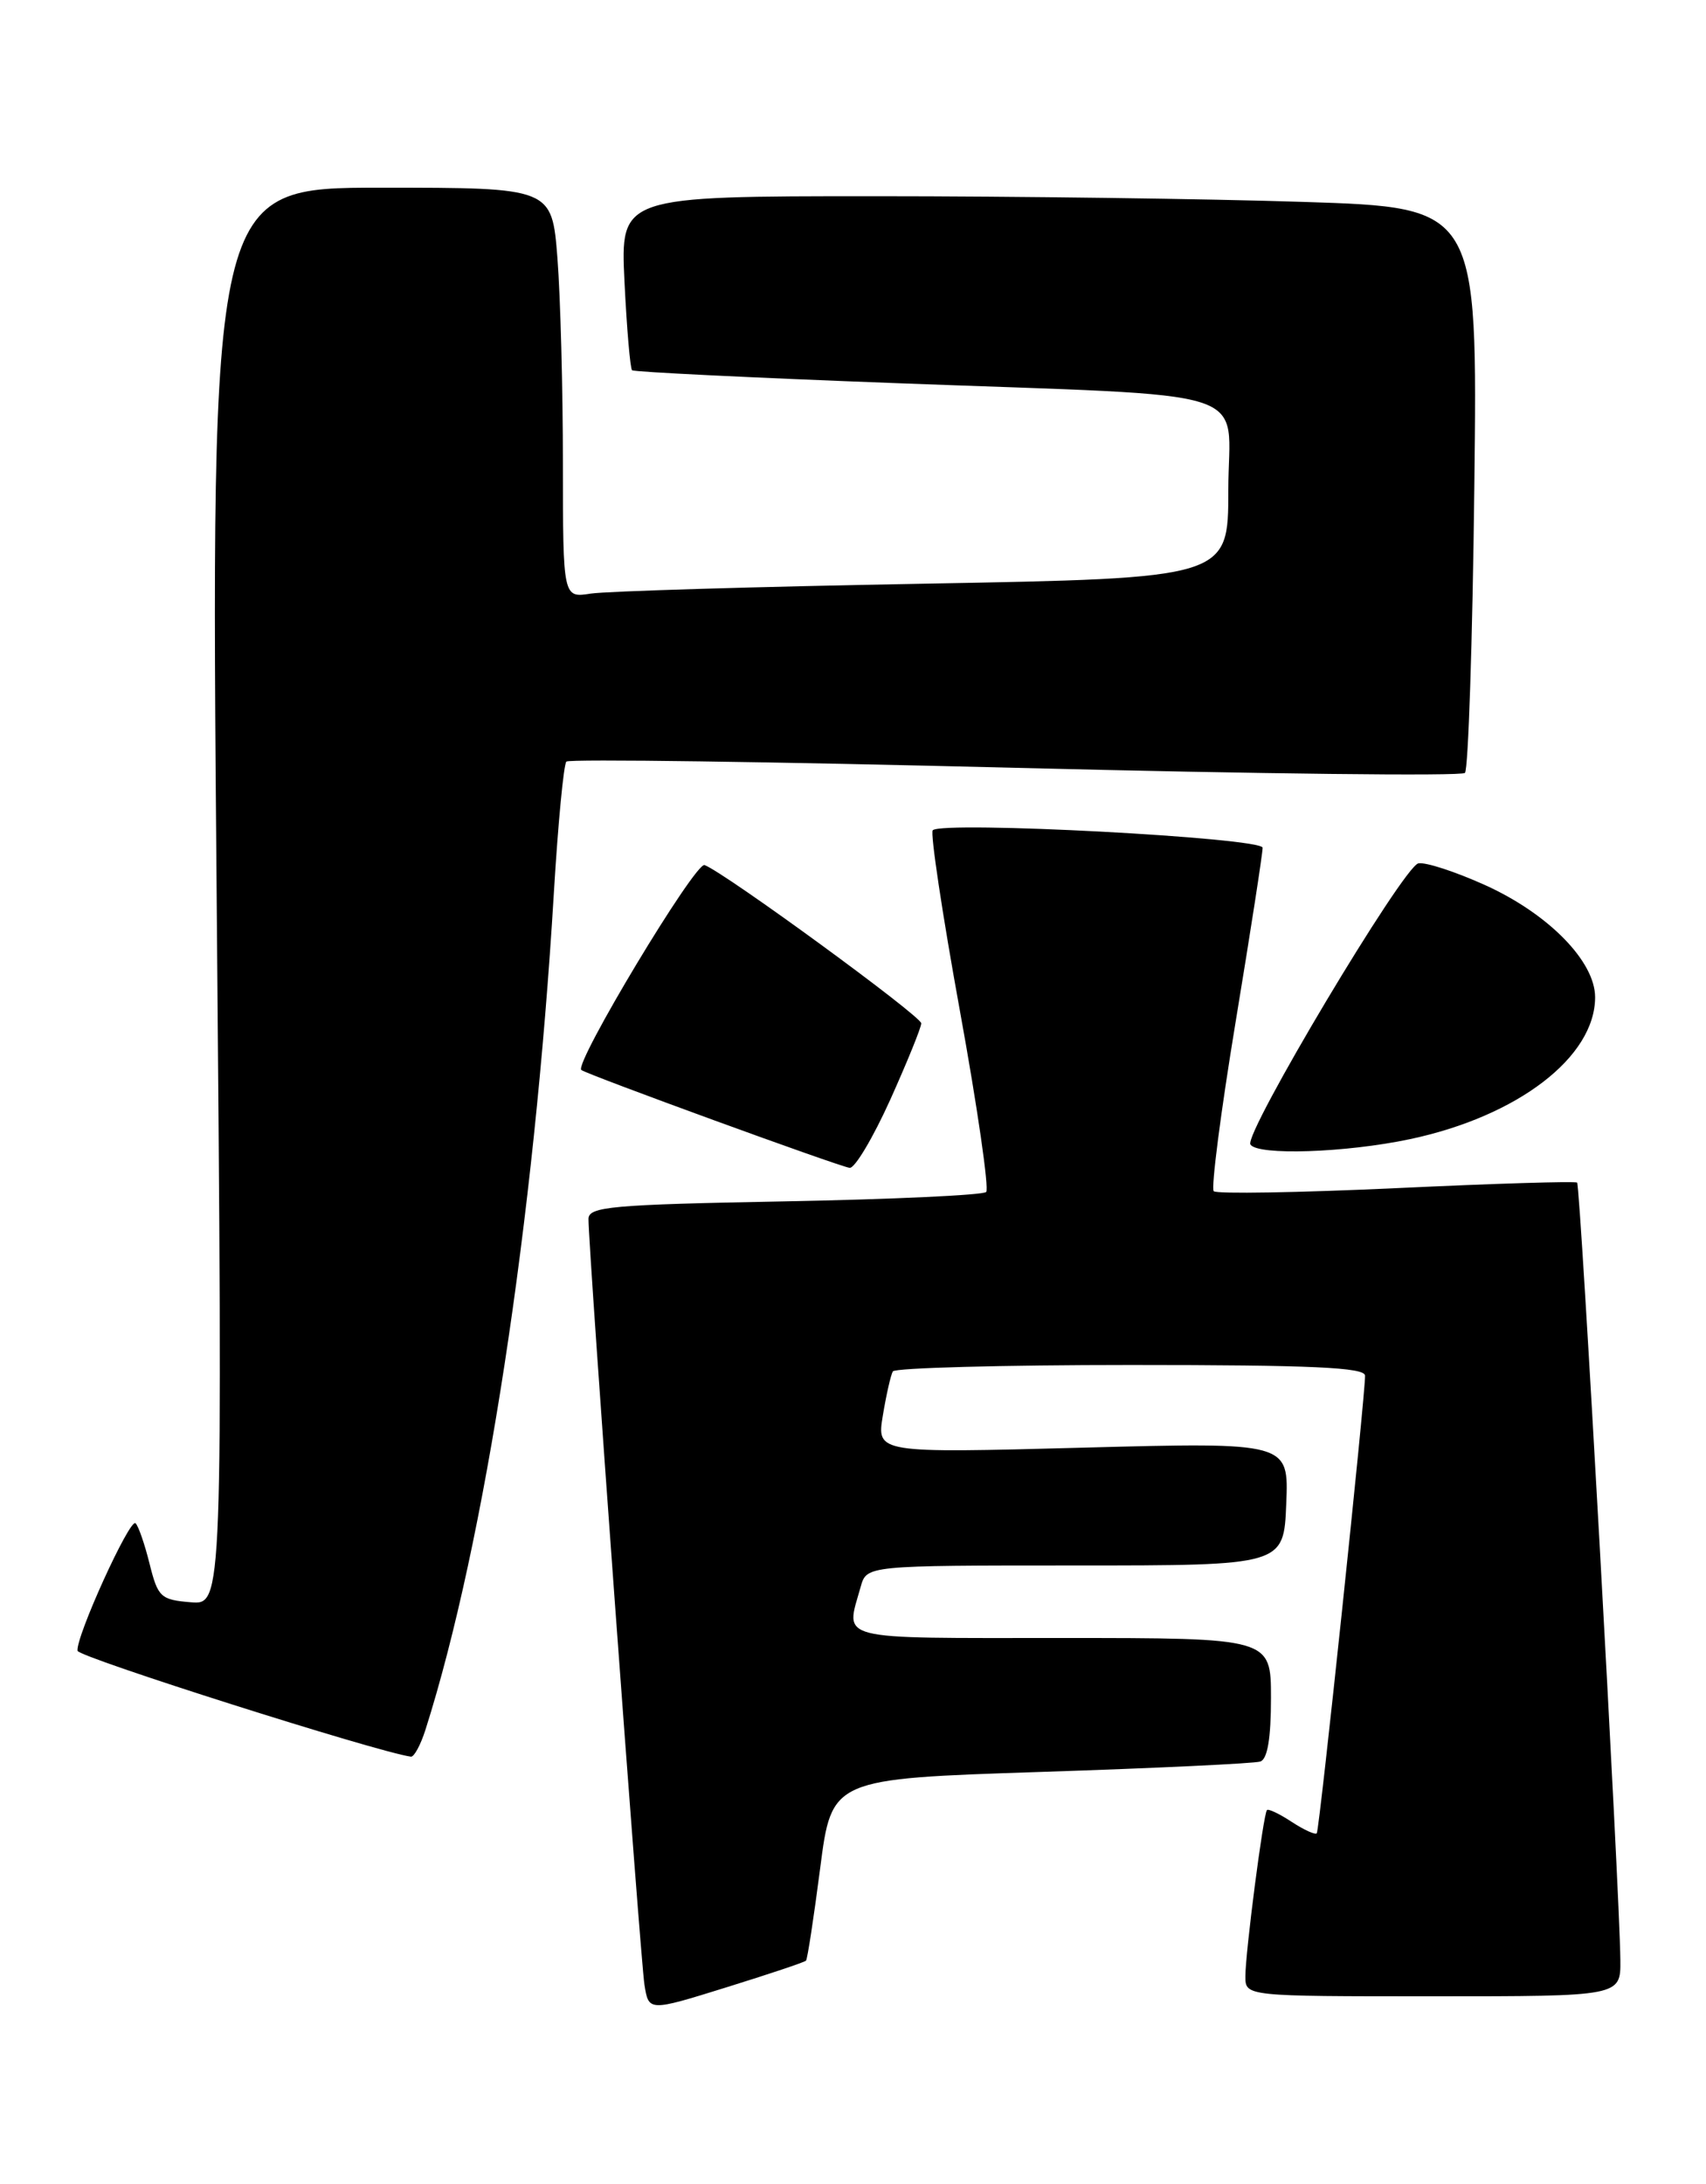 <?xml version="1.0" encoding="UTF-8" standalone="no"?>
<!DOCTYPE svg PUBLIC "-//W3C//DTD SVG 1.1//EN" "http://www.w3.org/Graphics/SVG/1.1/DTD/svg11.dtd" >
<svg xmlns="http://www.w3.org/2000/svg" xmlns:xlink="http://www.w3.org/1999/xlink" version="1.1" viewBox="0 0 200 256">
 <g >
 <path fill="currentColor"
d=" M 94.49 229.82 C 94.66 229.64 95.40 224.78 96.15 219.00 C 97.50 208.50 97.50 208.50 122.00 207.70 C 135.47 207.26 147.06 206.71 147.75 206.48 C 148.59 206.20 149.00 203.77 149.00 199.03 C 149.00 192.00 149.00 192.00 124.50 192.00 C 97.56 192.00 99.11 192.39 100.90 186.00 C 101.60 183.50 101.60 183.50 126.05 183.50 C 150.50 183.50 150.50 183.50 150.79 176.27 C 151.09 169.05 151.09 169.05 126.93 169.69 C 102.77 170.33 102.77 170.33 103.50 165.91 C 103.90 163.49 104.43 161.16 104.67 160.75 C 104.92 160.34 117.47 160.00 132.56 160.00 C 153.83 160.00 160.01 160.28 160.03 161.25 C 160.07 163.46 154.69 214.49 154.37 214.89 C 154.20 215.10 152.88 214.50 151.44 213.56 C 150.00 212.61 148.69 211.99 148.53 212.17 C 148.10 212.64 146.00 228.86 146.00 231.66 C 146.00 234.00 146.00 234.00 168.00 234.00 C 190.00 234.00 190.00 234.00 189.96 229.75 C 189.88 221.63 185.28 138.95 184.89 138.62 C 184.68 138.44 175.14 138.73 163.70 139.27 C 152.26 139.80 142.63 139.96 142.29 139.63 C 141.96 139.29 143.11 130.35 144.86 119.76 C 146.61 109.17 148.03 99.99 148.02 99.37 C 148.00 98.19 110.46 96.20 109.35 97.32 C 109.04 97.62 110.47 107.14 112.53 118.47 C 114.59 129.80 115.97 139.36 115.61 139.72 C 115.25 140.09 104.61 140.58 91.98 140.82 C 71.63 141.20 69.00 141.44 68.99 142.88 C 68.96 146.08 75.07 229.57 75.55 232.64 C 76.05 235.78 76.05 235.78 85.12 232.96 C 90.11 231.41 94.33 230.00 94.49 229.82 Z  M 49.88 202.75 C 56.84 180.87 62.63 143.12 64.93 104.67 C 65.42 96.52 66.08 89.59 66.40 89.27 C 66.72 88.95 90.39 89.28 119.00 90.00 C 147.61 90.72 171.34 90.99 171.74 90.60 C 172.13 90.20 172.63 75.13 172.84 57.10 C 173.23 24.32 173.23 24.32 152.87 23.67 C 141.66 23.30 119.05 23.00 102.62 23.00 C 72.73 23.00 72.73 23.00 73.21 33.02 C 73.48 38.52 73.88 43.20 74.10 43.40 C 74.32 43.60 88.22 44.28 105.00 44.91 C 148.40 46.55 144.00 45.13 144.00 57.44 C 144.00 67.77 144.00 67.77 108.25 68.42 C 88.59 68.77 71.04 69.30 69.25 69.58 C 66.00 70.09 66.00 70.09 65.99 54.30 C 65.99 45.61 65.70 34.79 65.35 30.25 C 64.70 22.00 64.70 22.00 44.69 22.00 C 24.69 22.00 24.69 22.00 25.40 105.06 C 26.12 188.13 26.12 188.13 22.35 187.81 C 18.84 187.52 18.51 187.21 17.54 183.32 C 16.97 181.02 16.23 178.87 15.89 178.55 C 15.23 177.90 8.86 191.90 9.09 193.50 C 9.20 194.25 44.20 205.36 48.17 205.91 C 48.54 205.96 49.31 204.54 49.88 202.75 Z  M 104.36 128.92 C 106.36 124.47 108.00 120.44 108.00 119.95 C 108.00 119.11 85.04 102.33 82.60 101.40 C 81.52 100.99 67.26 124.70 68.15 125.42 C 68.83 125.96 98.52 136.79 99.61 136.89 C 100.22 136.95 102.35 133.36 104.36 128.92 Z  M 165.28 133.53 C 177.94 130.85 187.00 123.90 187.00 116.89 C 187.00 112.70 181.55 107.13 174.15 103.77 C 170.66 102.19 167.12 101.03 166.28 101.20 C 164.52 101.55 145.81 132.88 146.59 134.15 C 147.41 135.47 157.76 135.12 165.28 133.53 Z "/>
</g>
</svg>